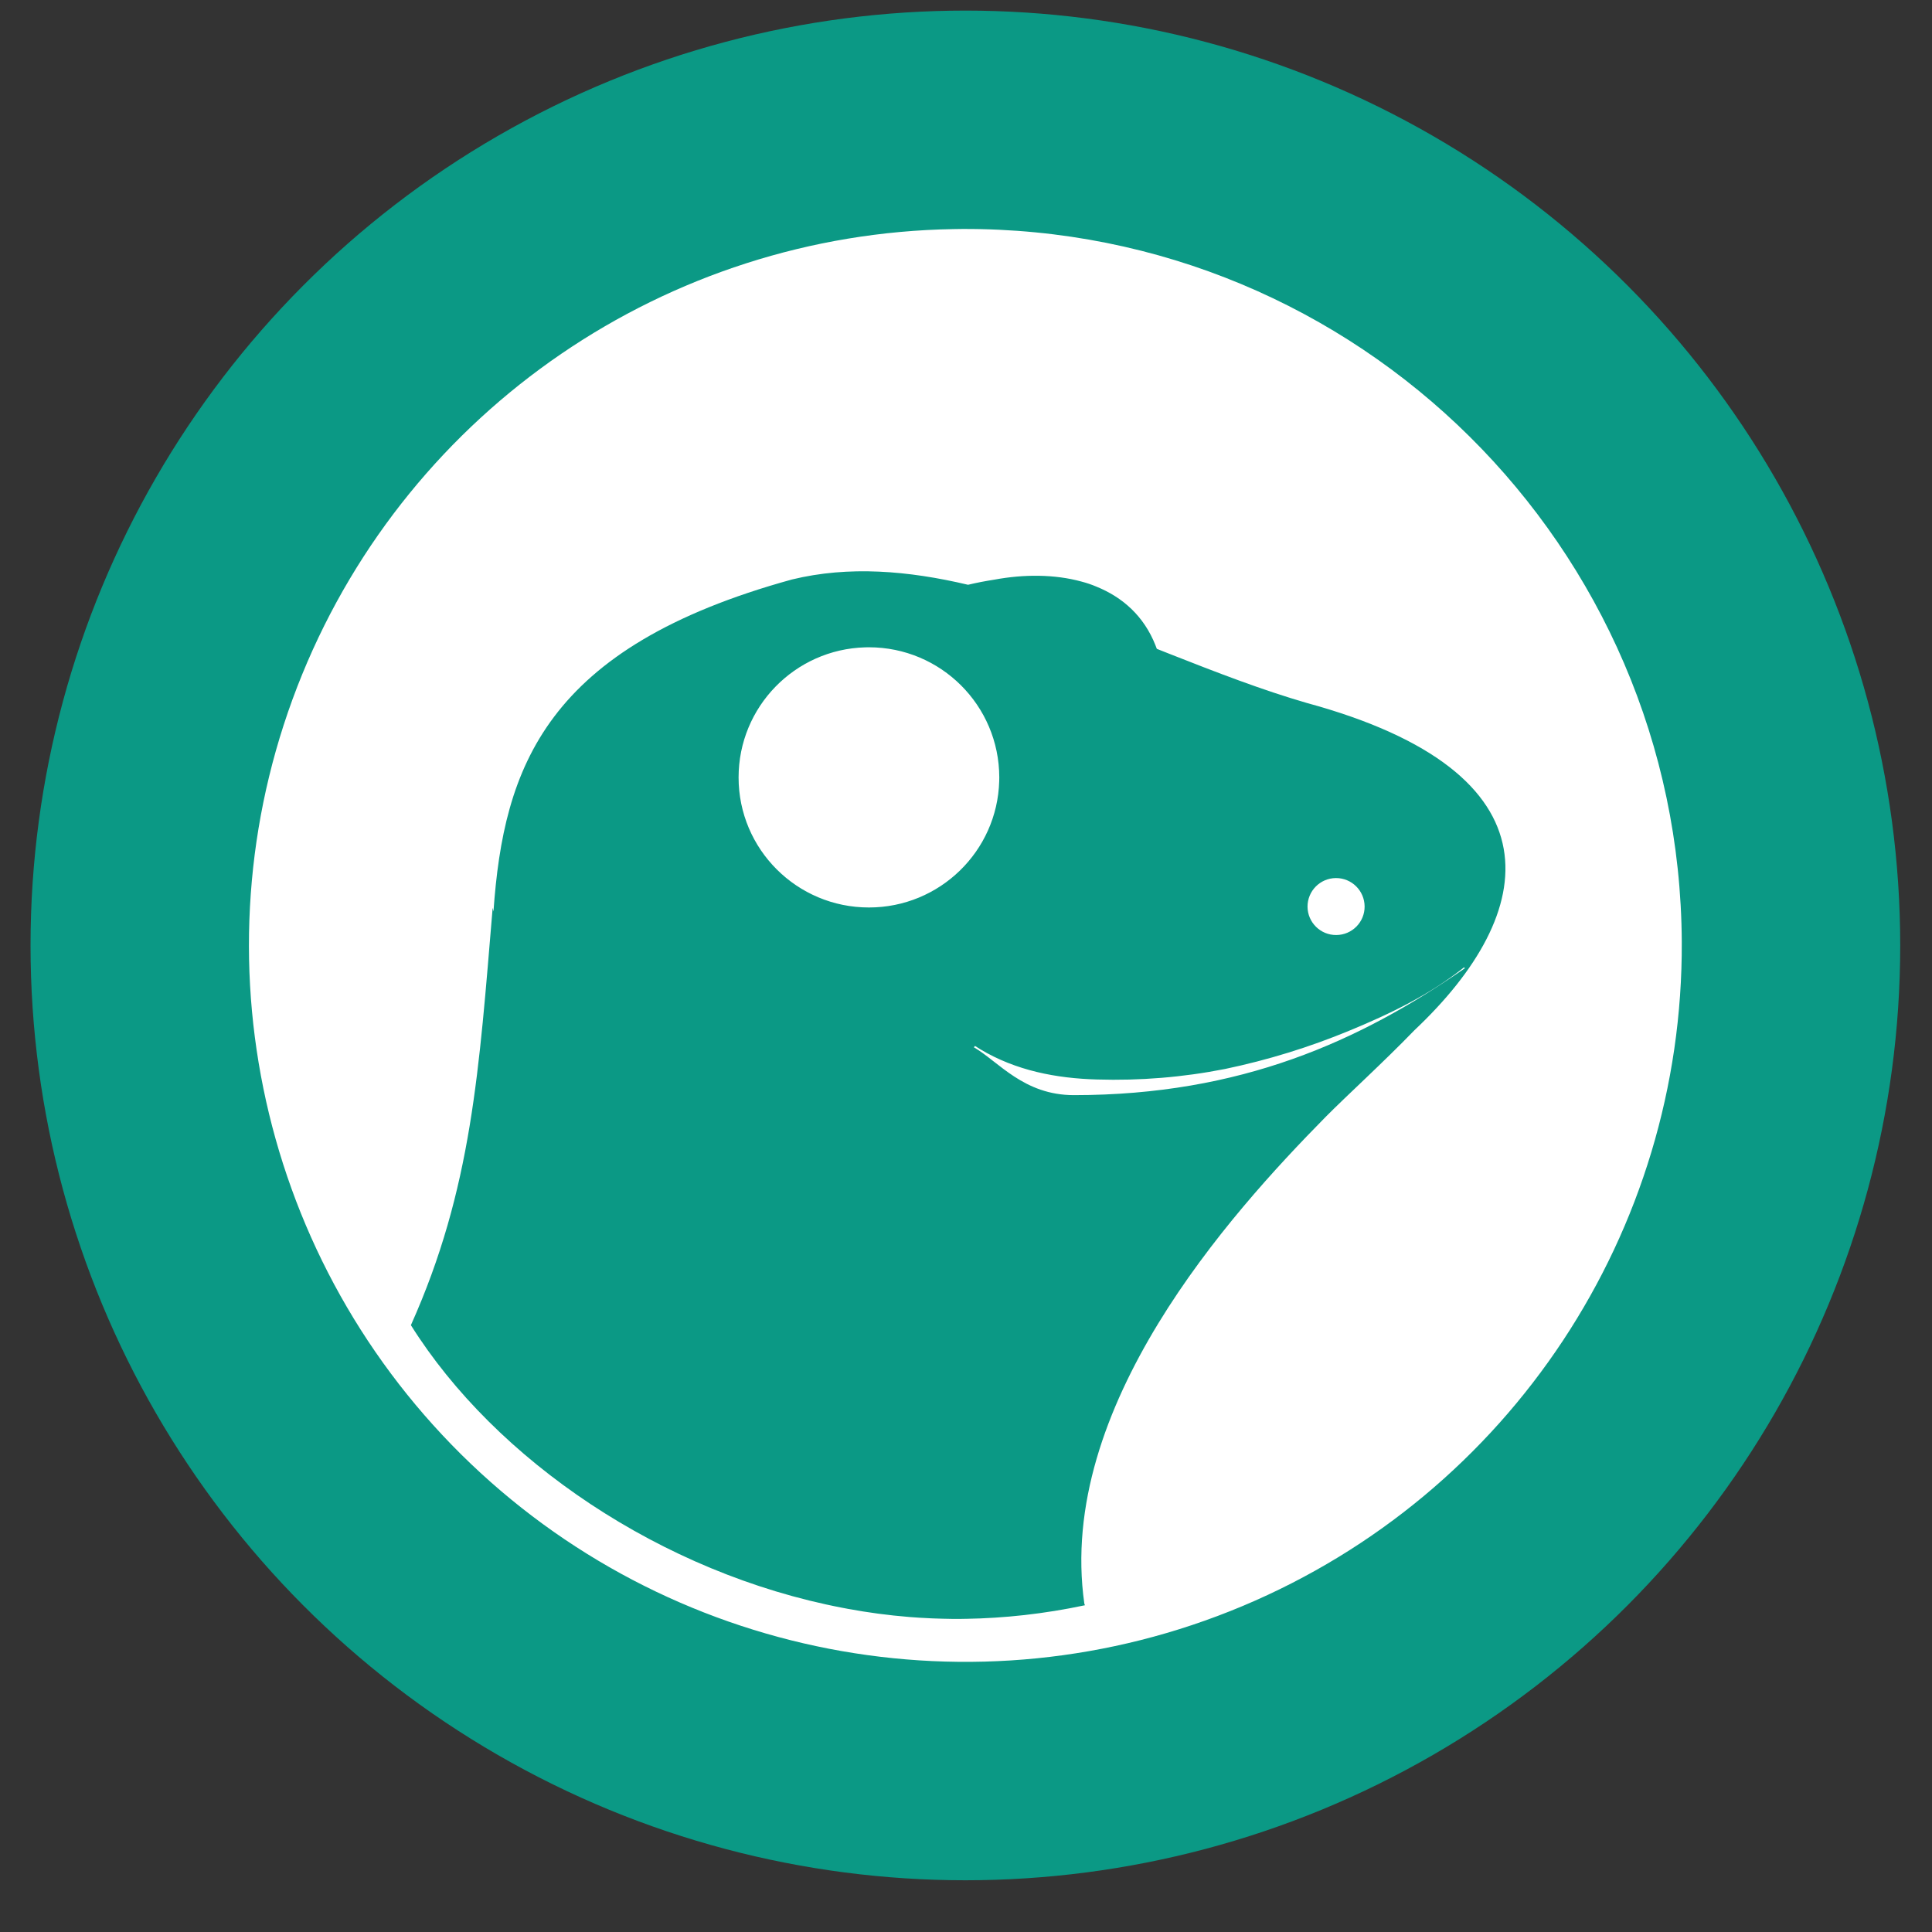 <svg width="31" height="31" viewBox="0 0 31 31" fill="none" xmlns="http://www.w3.org/2000/svg">
<rect x="0" y="0" width="31" height="31" fill="#333333" stroke="none"/>
<circle cx="15.49" cy="15.17" r="15" fill="url(#paint0_linear)"/>
<path d="M15.438 3.674C21.784 3.647 26.953 8.767 26.985 15.113C27.008 19.763 24.228 23.969 19.94 25.769C15.653 27.569 10.704 26.609 7.4 23.337C4.097 20.064 3.09 15.124 4.849 10.82C6.591 6.559 10.704 3.752 15.298 3.676L15.438 3.674ZM15.533 9.383C14.571 9.156 13.62 9.076 12.708 9.298C8.75 10.388 8.082 12.309 7.918 14.625C7.913 14.605 7.909 14.586 7.905 14.567C7.687 17.162 7.575 19.072 6.593 21.263C7.949 23.425 10.612 25.244 13.527 25.8C13.533 25.801 13.538 25.802 13.544 25.803C13.566 25.808 13.588 25.812 13.611 25.816C13.926 25.874 14.251 25.918 14.584 25.945L14.593 25.946C14.627 25.948 14.661 25.951 14.695 25.953L14.749 25.957C14.776 25.959 14.802 25.96 14.829 25.961C14.865 25.963 14.902 25.965 14.939 25.967C14.957 25.968 14.974 25.968 14.991 25.969C15.034 25.971 15.078 25.972 15.121 25.973C15.137 25.974 15.153 25.974 15.169 25.974C15.203 25.975 15.237 25.975 15.271 25.976C15.292 25.976 15.313 25.976 15.334 25.976C15.364 25.976 15.395 25.976 15.425 25.976C15.445 25.976 15.464 25.975 15.483 25.975C15.488 25.975 15.494 25.975 15.499 25.975C16.112 25.965 16.749 25.897 17.409 25.757C17.409 25.757 17.405 25.749 17.399 25.733C16.95 22.582 19.718 19.497 21.271 17.921C21.63 17.559 22.184 17.059 22.697 16.529C24.699 14.643 25.086 12.4 20.967 11.279C20.255 11.073 19.52 10.789 18.774 10.495L18.562 10.411L18.54 10.354C18.355 9.885 18.012 9.583 17.593 9.413C17.516 9.38 17.435 9.353 17.351 9.331C16.919 9.213 16.429 9.213 15.954 9.301C15.812 9.323 15.671 9.35 15.533 9.383ZM23.579 15.484L23.489 15.547C21.818 16.703 19.913 17.572 17.231 17.572C16.425 17.572 16.024 17.035 15.626 16.804L15.645 16.783L15.726 16.834C16.299 17.179 16.952 17.303 17.602 17.321C18.291 17.342 18.981 17.286 19.658 17.152C20.342 17.009 21.011 16.803 21.657 16.535C22.302 16.269 22.941 15.961 23.492 15.521L23.504 15.536L23.579 15.484ZM21.436 14.089C21.688 14.088 21.894 14.291 21.896 14.544C21.898 14.796 21.694 15.002 21.441 15.003C21.188 15.005 20.982 14.801 20.98 14.549C20.979 14.296 21.183 14.09 21.436 14.089ZM13.942 10.386C15.096 10.386 16.032 11.319 16.034 12.473L16.033 12.533C16.002 13.658 15.078 14.561 13.943 14.561C12.788 14.562 11.851 13.627 11.851 12.475C11.851 11.342 12.754 10.419 13.881 10.387L13.942 10.386Z" fill="white"/>
<defs>
<linearGradient id="paint0_linear" x1="-18.56" y1="-13.097" x2="30.951" y2="-12.563" gradientUnits="userSpaceOnUse">
<stop stop-color="#0B9985"/>
<stop offset="1" stop-color="#0B9985"/>
</linearGradient>
</defs>
</svg>
